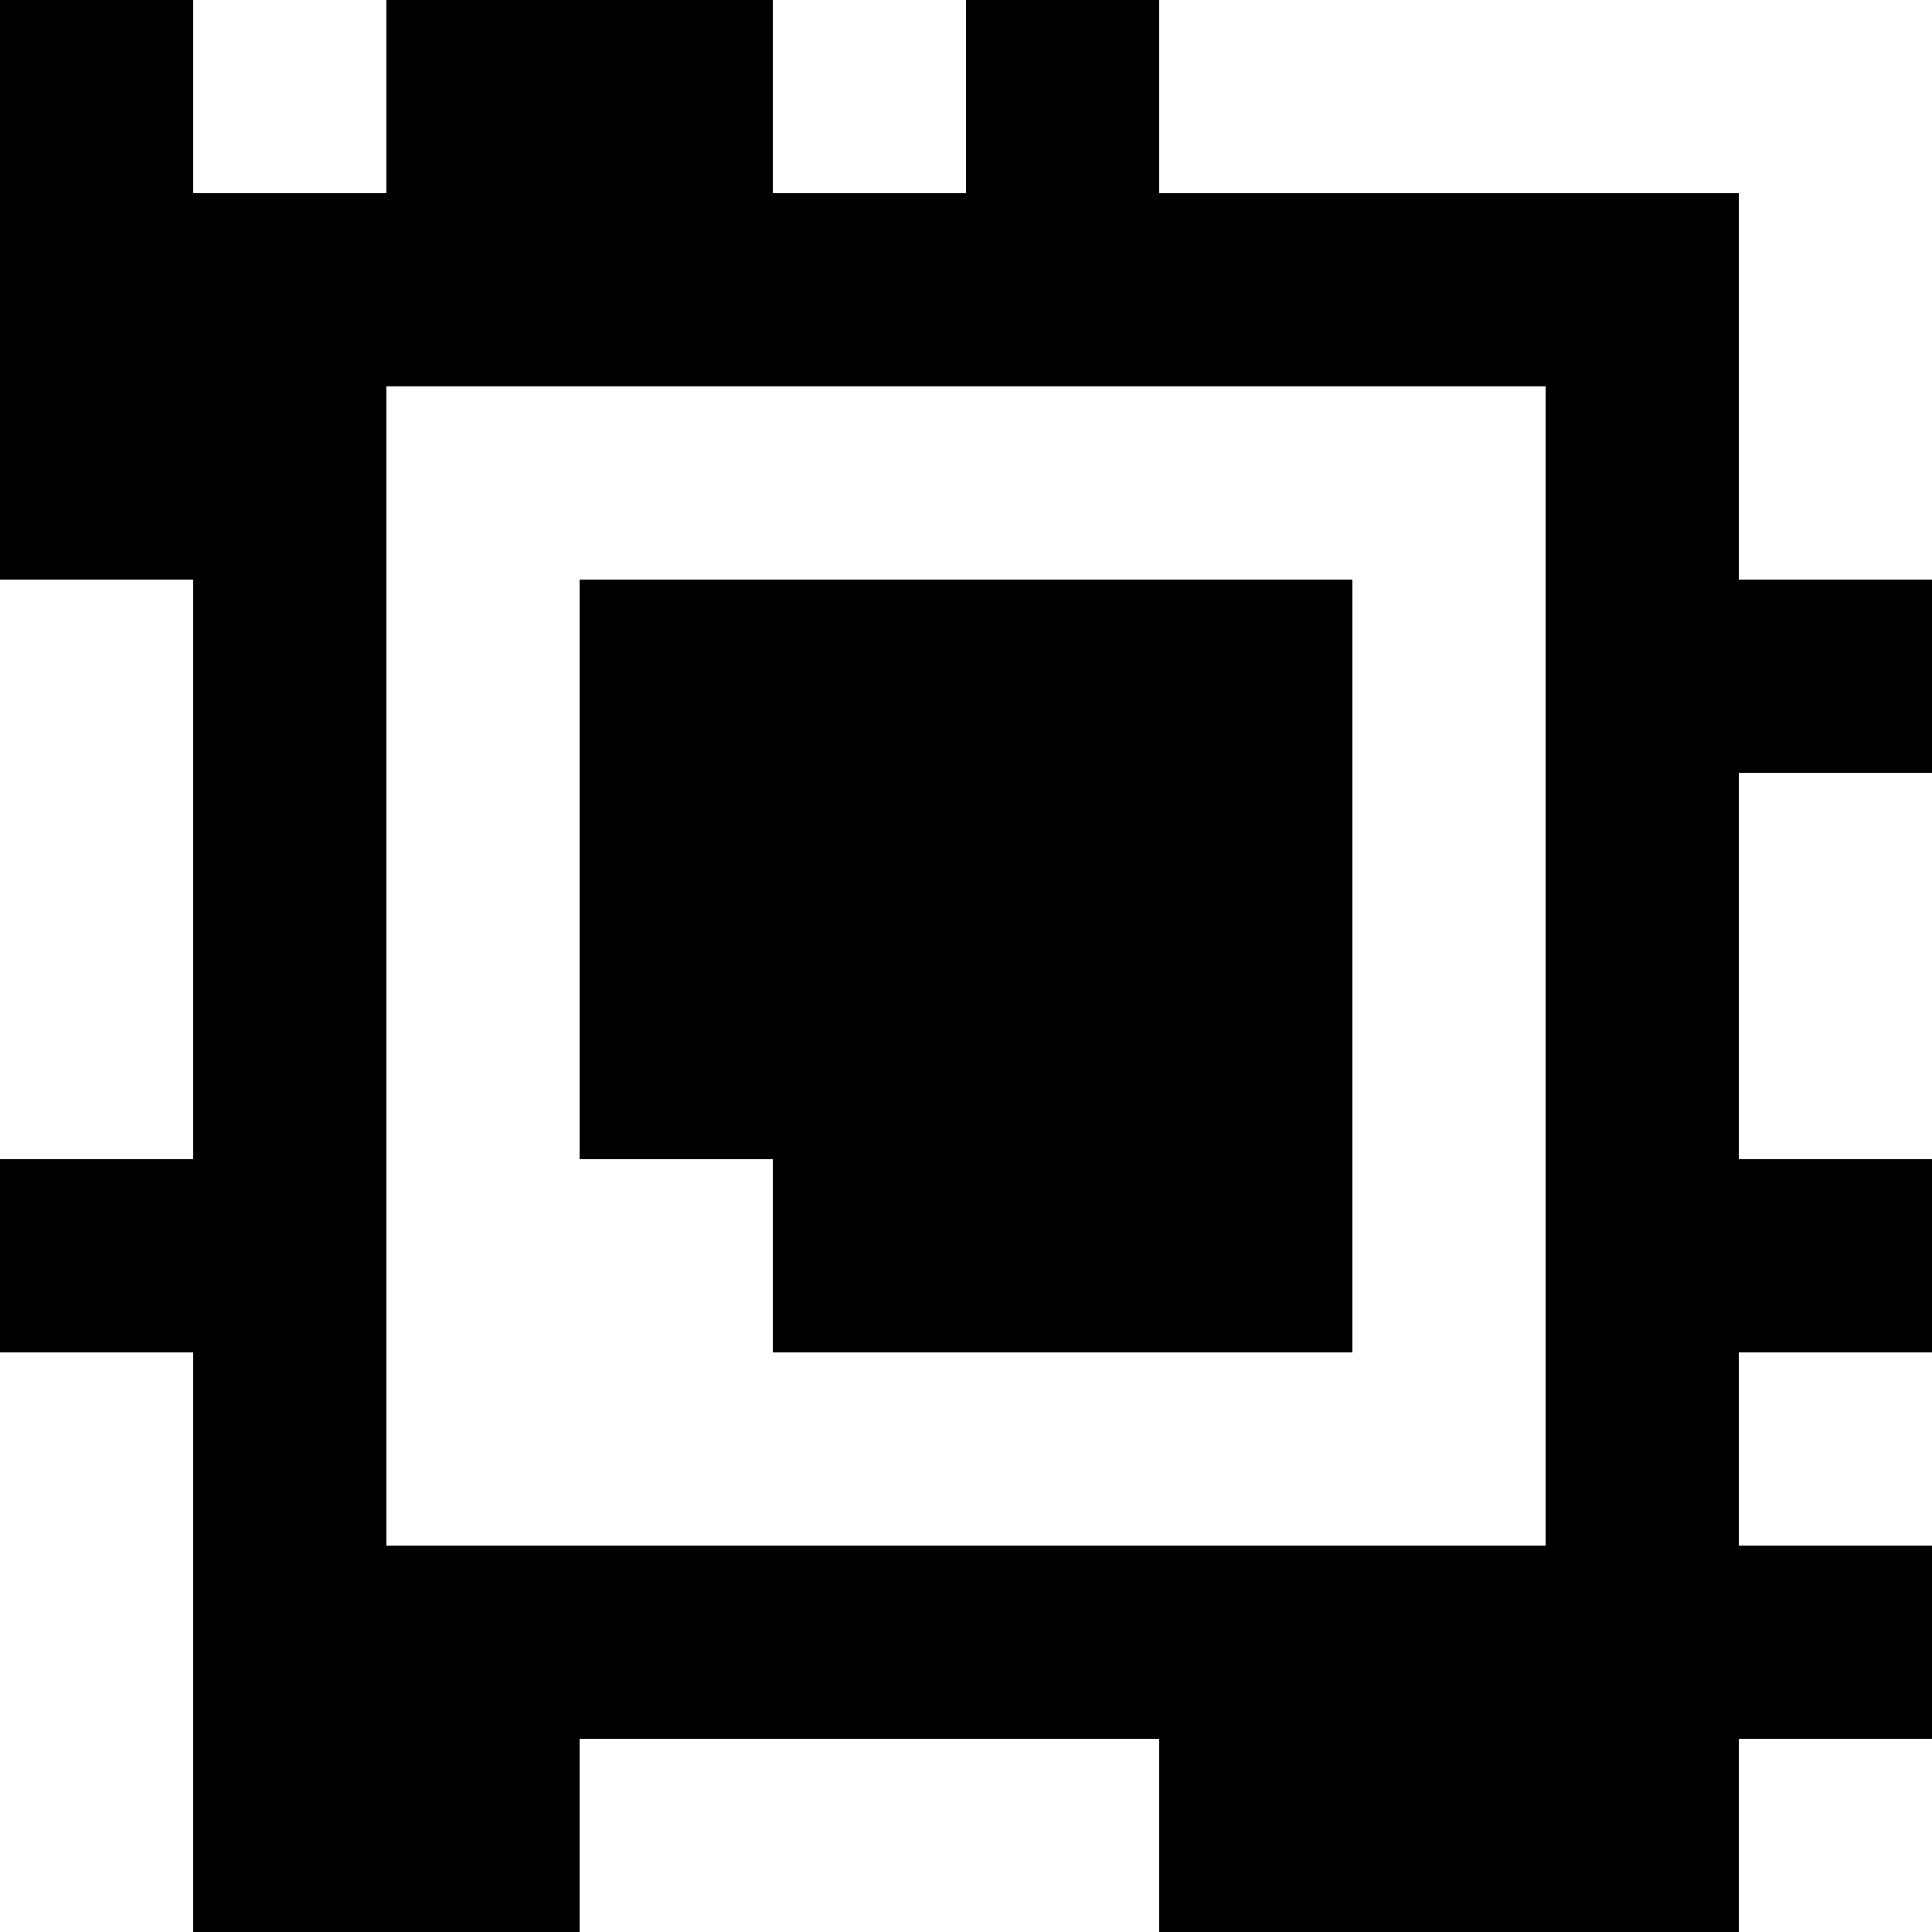 <?xml version="1.0" standalone="yes"?>
<svg xmlns="http://www.w3.org/2000/svg" width="100" height="100">
<rect width="100%" height="100%" fill="#808080" stroke="none"/>
<path style="fill:#000000; stroke:none;" d="M0 0L0 30L10 30L10 60L0 60L0 70L10 70L10 100L30 100L30 90L60 90L60 100L90 100L90 90L100 90L100 80L90 80L90 70L100 70L100 60L90 60L90 40L100 40L100 30L90 30L90 10L60 10L60 0L50 0L50 10L40 10L40 0L20 0L20 10L10 10L10 0L0 0z"/>
<path style="fill:#ffffff; stroke:none;" d="M10 0L10 10L20 10L20 0L10 0M40 0L40 10L50 10L50 0L40 0M60 0L60 10L90 10L90 30L100 30L100 0L60 0M20 20L20 80L80 80L80 20L20 20M0 30L0 60L10 60L10 30L0 30z"/>
<path style="fill:#000000; stroke:none;" d="M30 30L30 60L40 60L40 70L70 70L70 30L30 30z"/>
<path style="fill:#ffffff; stroke:none;" d="M90 40L90 60L100 60L100 40L90 40M0 70L0 100L10 100L10 70L0 70M90 70L90 80L100 80L100 70L90 70M30 90L30 100L60 100L60 90L30 90M90 90L90 100L100 100L100 90L90 90z"/>
</svg>
